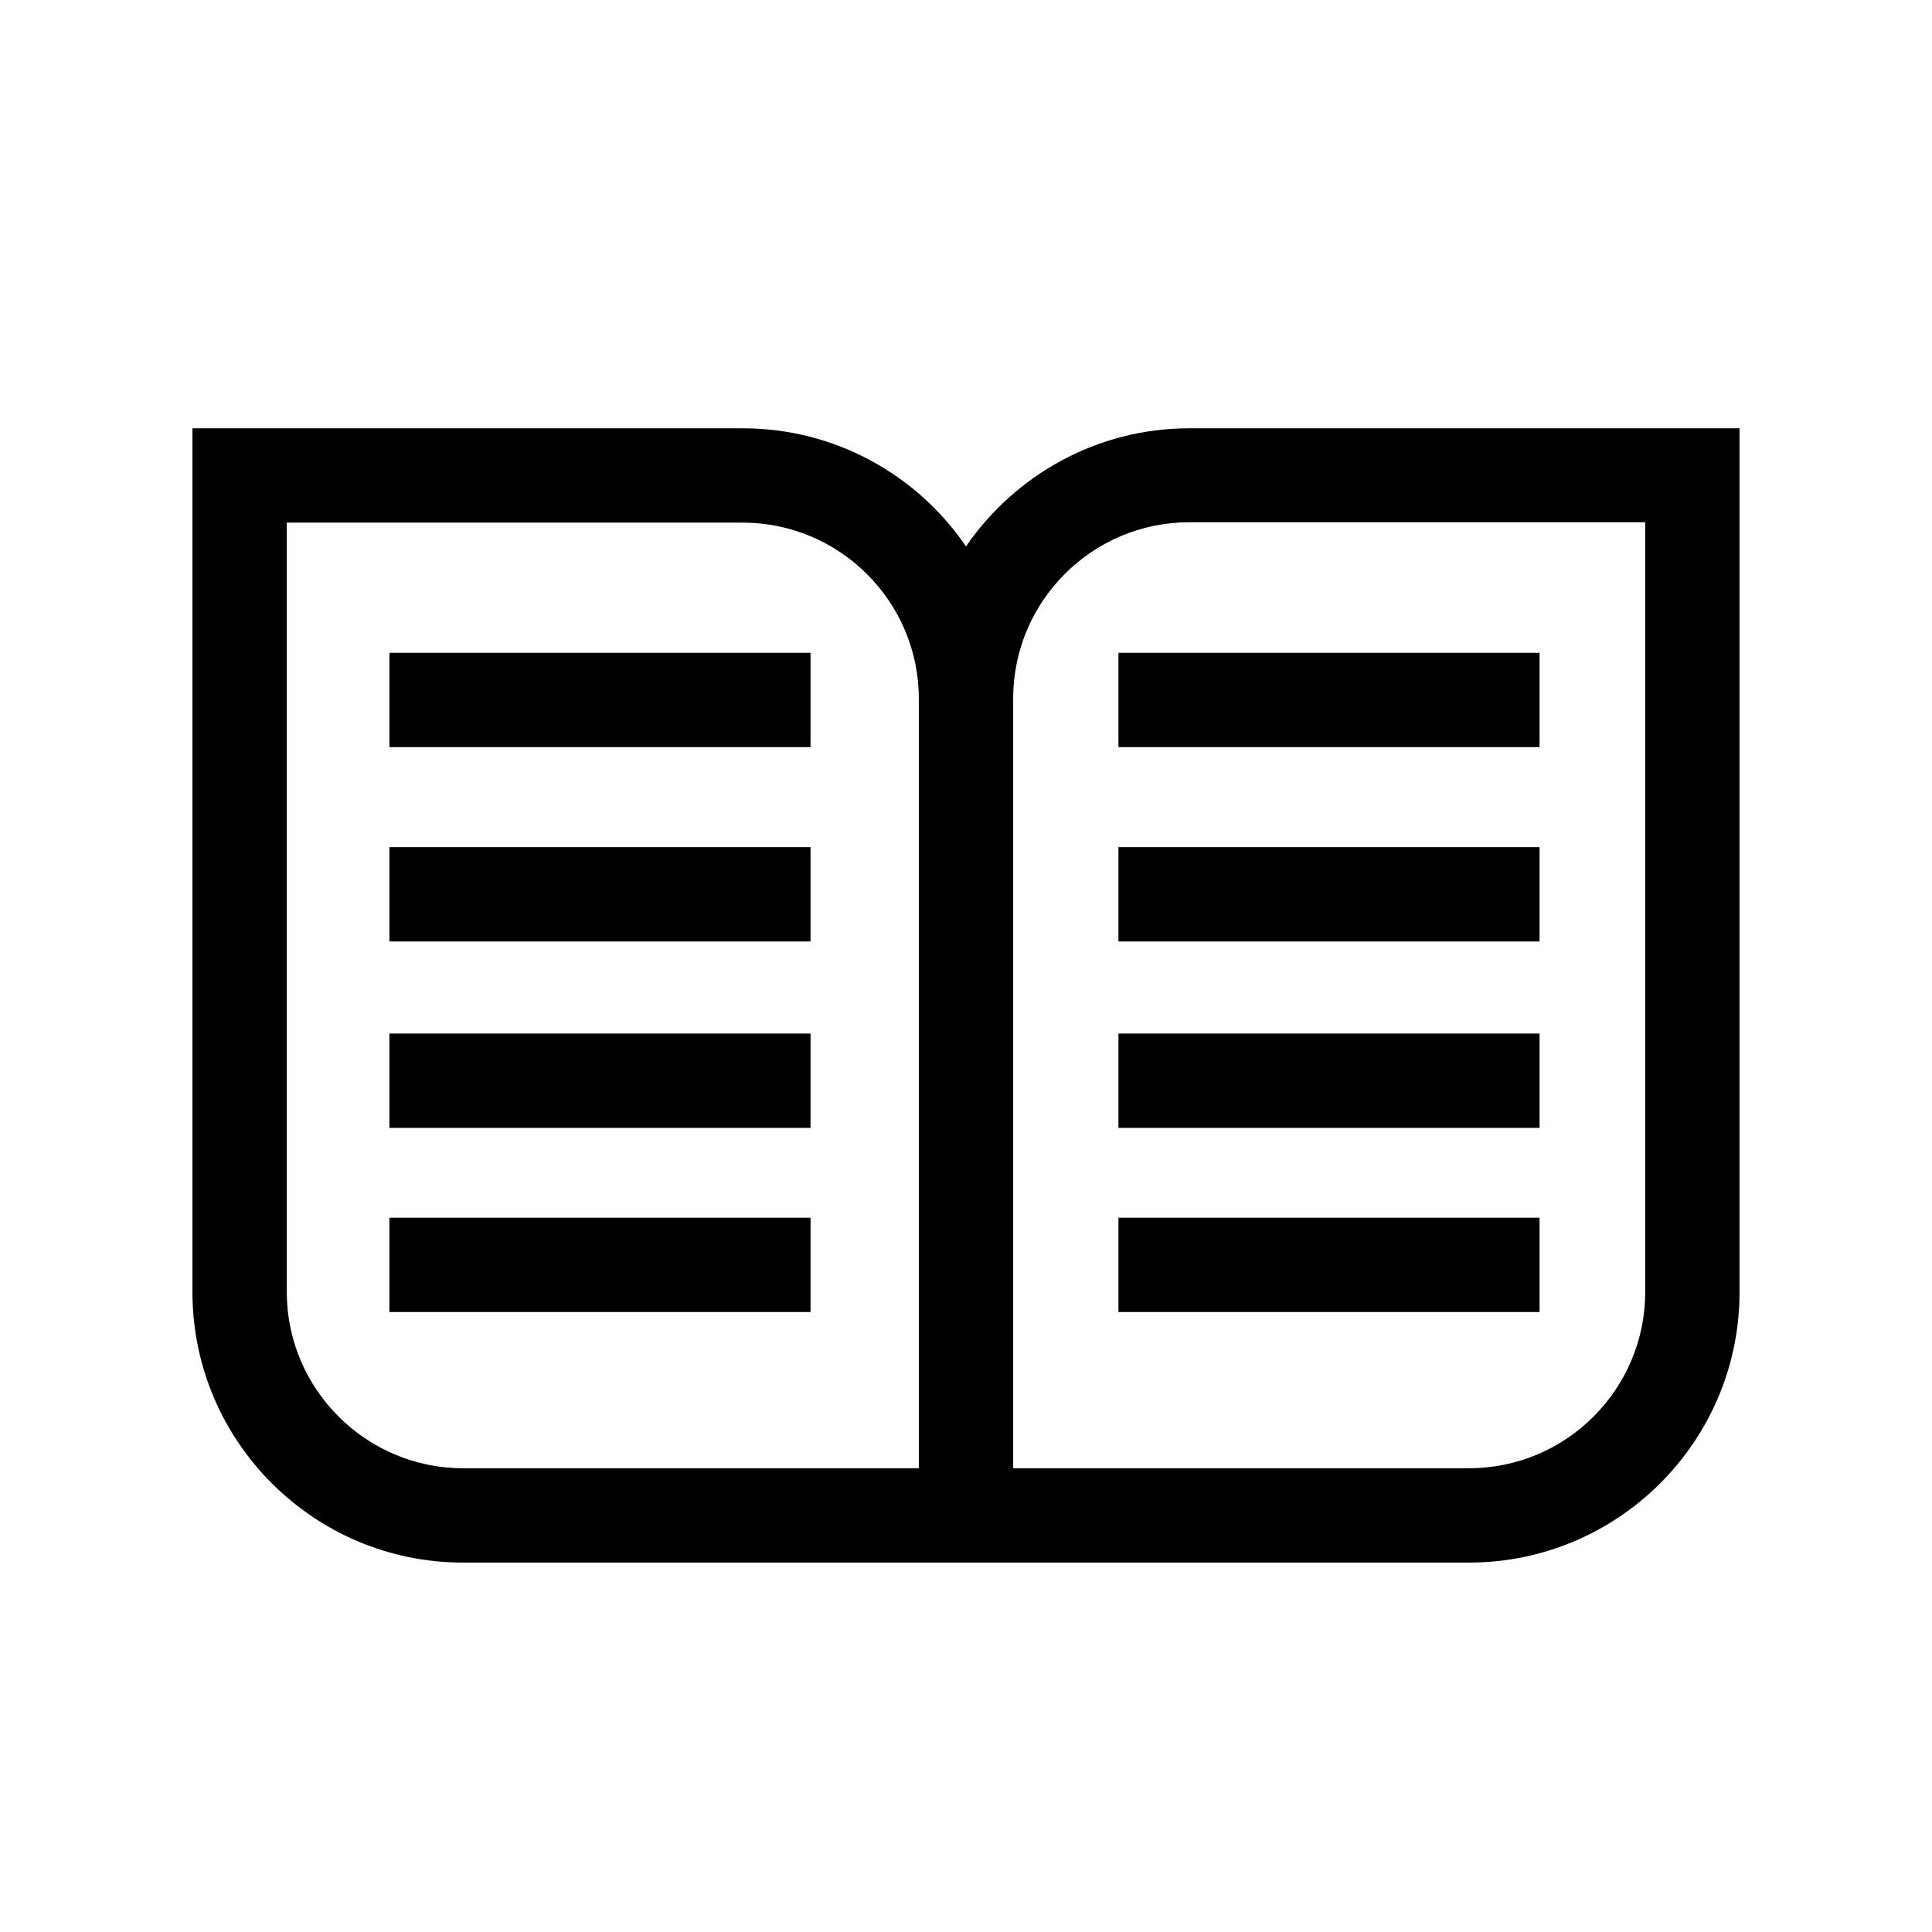 <svg version="1.1" id="Capa_1" xmlns="http://www.w3.org/2000/svg" xmlns:xlink="http://www.w3.org/1999/xlink" x="0px" y="0px"
	 viewBox="0 0 512 512" style="enable-background:new 0 0 512 512;" xml:space="preserve">
<style type="text/css">
</style>
<g>
	<rect class="svg_base" x="103.2" y="173" width="111.6" height="25"/>
	<rect class="svg_base" x="103.2" y="224.5" width="111.6" height="25"/>
	<rect class="svg_base" x="103.2" y="273.9" width="111.6" height="25"/>
	<rect class="svg_base" x="103.2" y="322.7" width="111.6" height="25"/>
	<rect class="svg_base" x="296.4" y="173" width="111.6" height="25"/>
	<rect class="svg_base" x="296.4" y="224.5" width="111.6" height="25"/>
	<rect class="svg_base" x="296.4" y="273.9" width="111.6" height="25"/>
	<rect class="svg_base" x="296.4" y="322.7" width="111.6" height="25"/>
	<path class="svg_base" d="M315.2,113.5c-24.5,0-46.2,12.4-59.2,31.3c-12.9-18.9-34.6-31.3-59.2-31.3H51v228.9
		c0,39.5,32.1,71.7,71.7,71.7h120.8h25h120.8c39.5,0,71.7-32.1,71.7-71.7V113.5H315.2z M243.5,389.1H122.7
		c-25.7,0-46.7-21-46.7-46.7V138.5h120.8c25.7,0,46.7,20.9,46.7,46.7V389.1z M436,342.4c0,25.7-20.9,46.7-46.7,46.7H268.5v-204
		c0-25.7,20.9-46.7,46.7-46.7H436V342.4z"/>
</g>
</svg>
